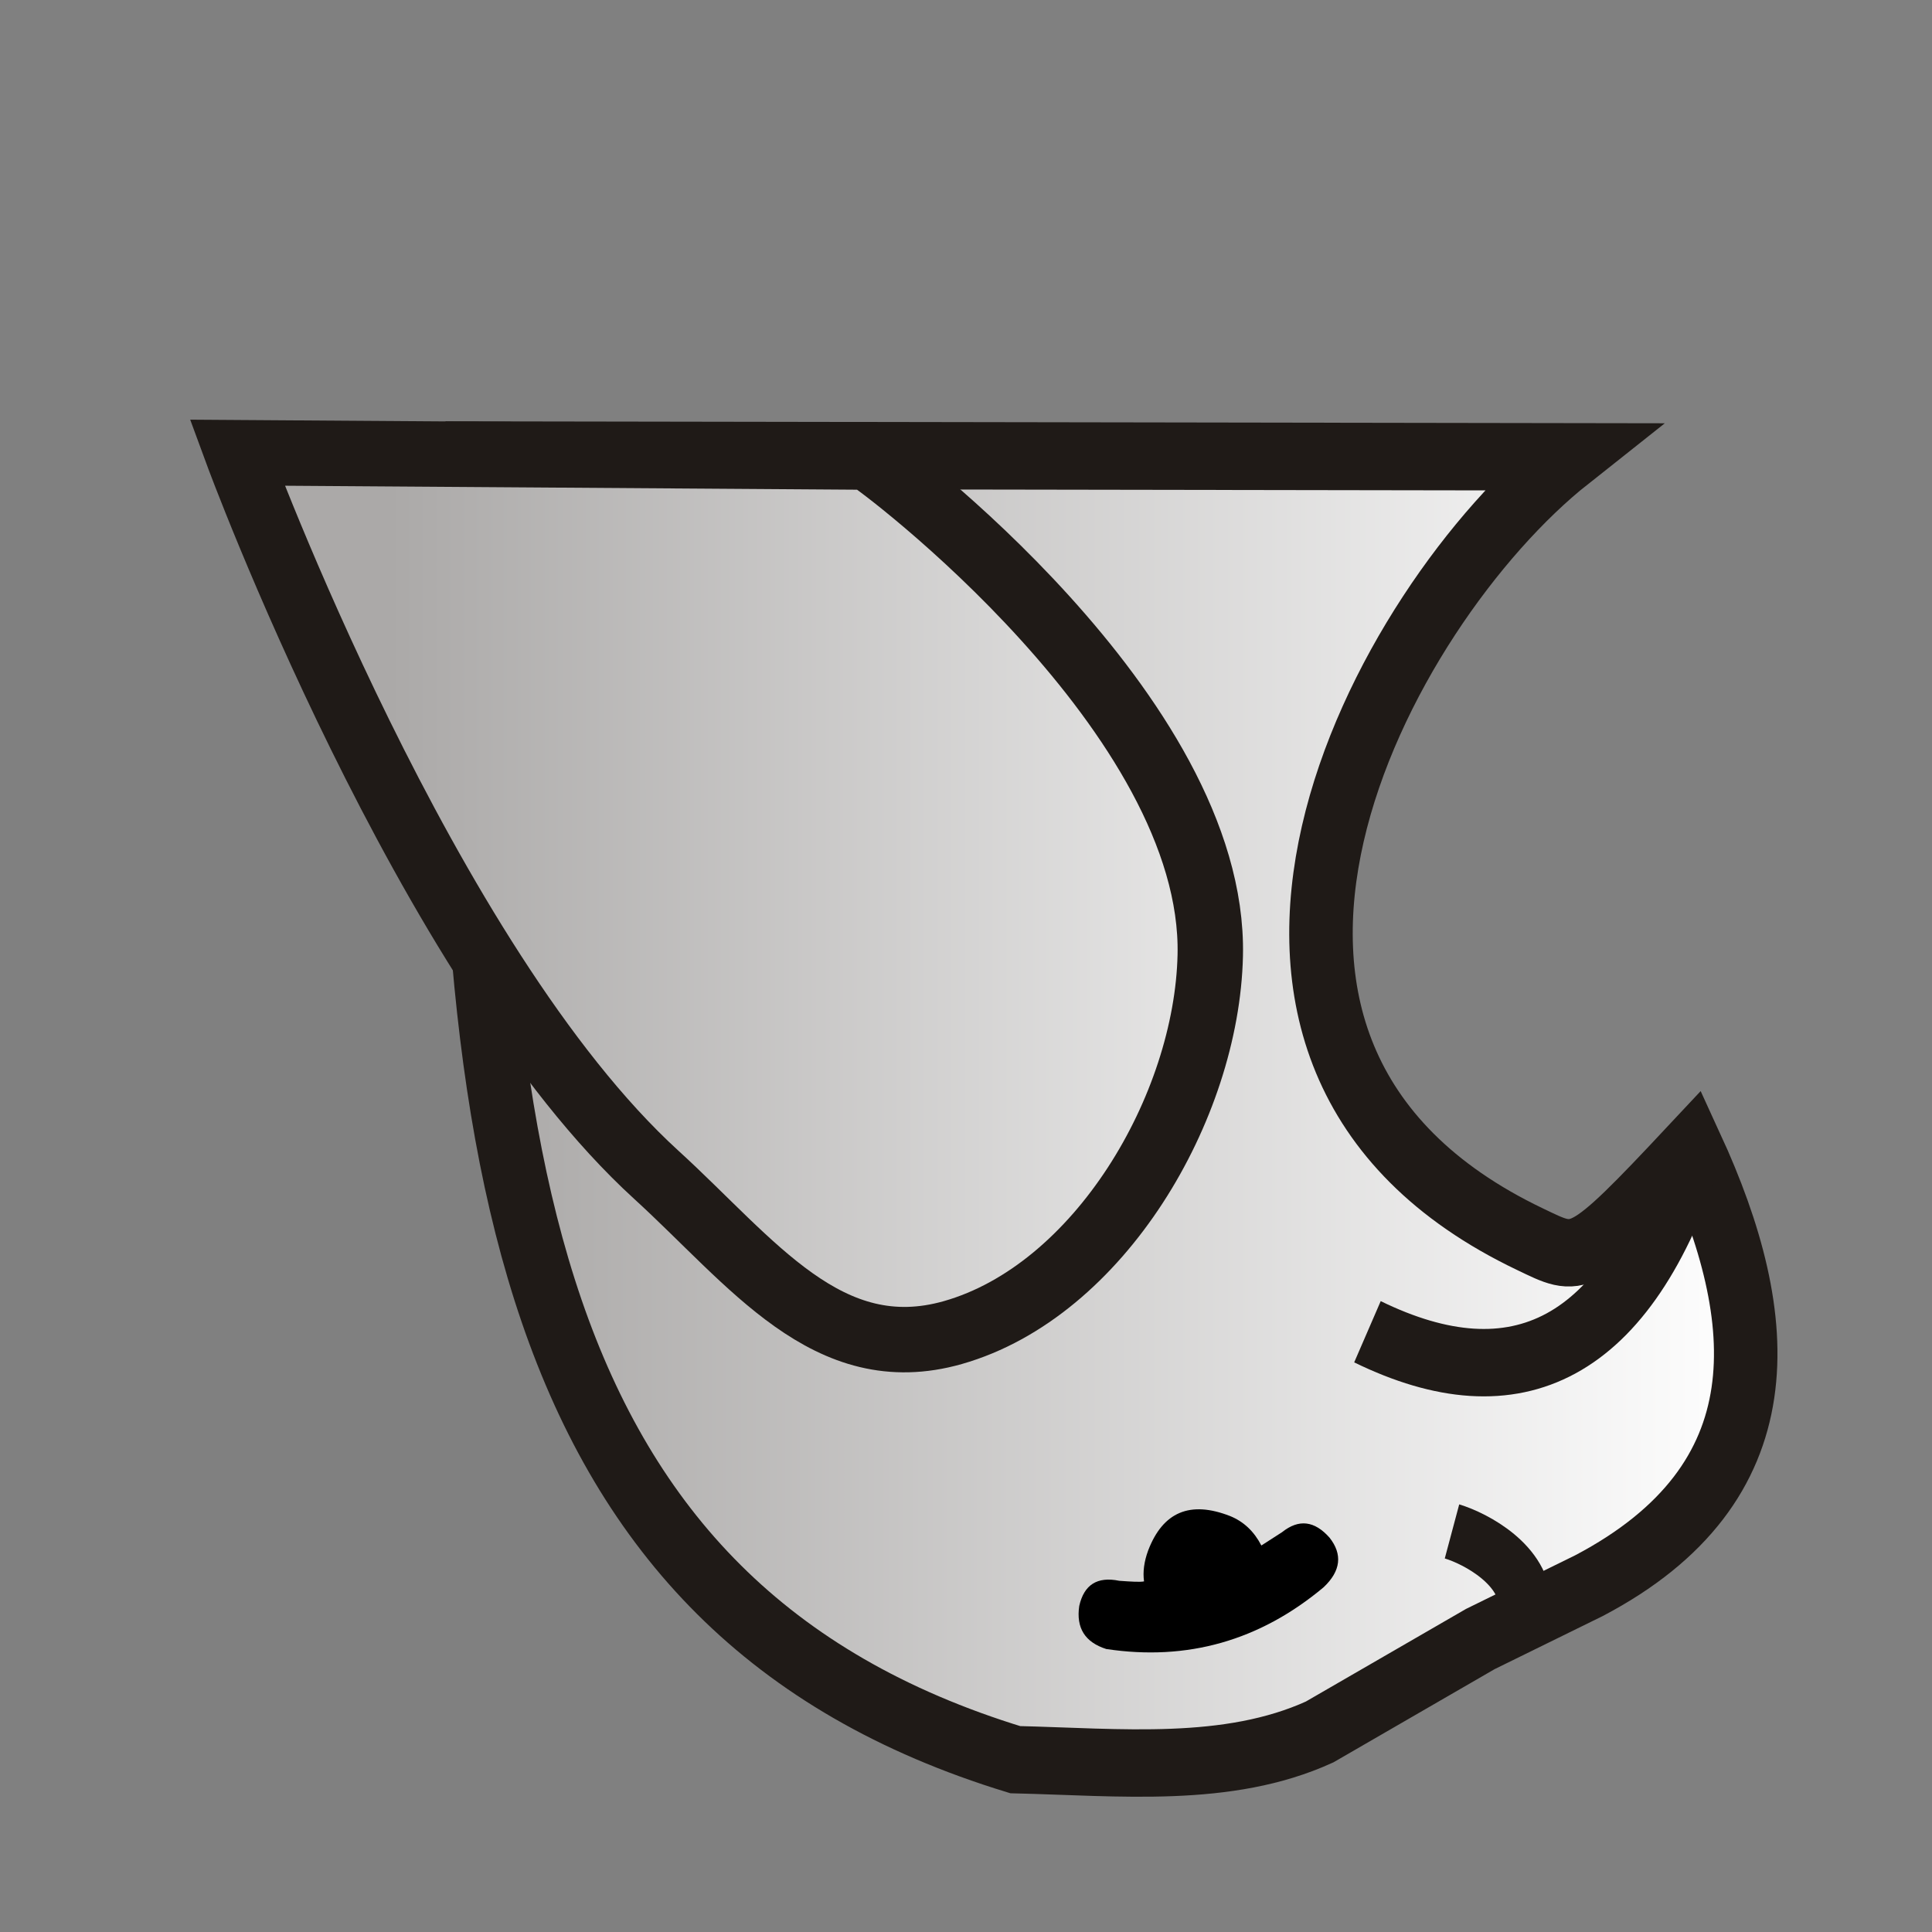 <?xml version="1.0" encoding="UTF-8" standalone="no"?>
<svg
   inkscape:version="1.2.2 (732a01da63, 2022-12-09)"
   sodipodi:docname="wC.svg"
   id="svg12863"
   version="1.1"
   viewBox="0 0 50 50"
   clip-rule="evenodd"
   fill-rule="evenodd"
   image-rendering="optimizeQuality"
   shape-rendering="geometricPrecision"
   height="177.17"
   width="177.17"
   xmlns:inkscape="http://www.inkscape.org/namespaces/inkscape"
   xmlns:sodipodi="http://sodipodi.sourceforge.net/DTD/sodipodi-0.dtd"
   xmlns:xlink="http://www.w3.org/1999/xlink"
   xmlns="http://www.w3.org/2000/svg"
   xmlns:svg="http://www.w3.org/2000/svg"
   xmlns:rdf="http://www.w3.org/1999/02/22-rdf-syntax-ns#"
   xmlns:cc="http://creativecommons.org/ns#"
   xmlns:dc="http://purl.org/dc/elements/1.1/">
  <rect x="0" y="0" width="50" height="50" fill="#808080" stroke="none"/>
  <sodipodi:namedview
     inkscape:document-rotation="0"
     inkscape:current-layer="svg12863"
     inkscape:window-maximized="1"
     inkscape:window-y="-11"
     inkscape:window-x="-11"
     inkscape:cy="99.161002"
     inkscape:cx="-14.021308"
     inkscape:zoom="3.4590211"
     showguides="false"
     showgrid="false"
     id="namedview12865"
     inkscape:window-height="974"
     inkscape:window-width="1920"
     inkscape:pageshadow="2"
     inkscape:pageopacity="0"
     guidetolerance="10"
     gridtolerance="10"
     objecttolerance="10"
     borderopacity="1"
     bordercolor="#666666"
     pagecolor="#ffffff"
     inkscape:showpageshadow="2"
     inkscape:pagecheckerboard="0"
     inkscape:deskcolor="#d1d1d1" />
  <defs
     id="defs12857">
    <linearGradient
       inkscape:collect="always"
       id="linearGradient5063">
      <stop
         id="stop5059"
         offset="0"
         style="stop-color:#acaaa9;stop-opacity:1" />
      <stop
         id="stop5061"
         offset="1"
         style="stop-color:#ffffff;stop-opacity:1" />
    </linearGradient>
    <linearGradient
       inkscape:collect="always"
       id="linearGradient5057">
      <stop
         id="stop5053"
         offset="0"
         style="stop-color:#aba9a8;stop-opacity:1" />
      <stop
         id="stop5055"
         offset="1"
         style="stop-color:#ffffff;stop-opacity:1" />
    </linearGradient>
    <linearGradient
       gradientUnits="userSpaceOnUse"
       x2="77.64"
       x1="21.405"
       id="0">
      <stop
         id="stop12852"
         stop-color="#fff" />
      <stop
         id="stop12854"
         stop-opacity="0"
         stop-color="#fff"
         offset="1" />
    </linearGradient>
    <linearGradient
       gradientUnits="userSpaceOnUse"
       y2="50.987"
       x2="76.486"
       y1="50.987"
       x1="108.879"
       id="linearGradient13468"
       xlink:href="#linearGradient5063"
       inkscape:collect="always" />
    <clipPath
       id="clipPath5191"
       clipPathUnits="userSpaceOnUse">
      <rect
         clip-path="none"
         y="4.029"
         x="7.207"
         height="15.671"
         width="35.163"
         id="rect5193"
         style="opacity:1;fill:#d40000;fill-opacity:1;stroke:#000000;stroke-width:0.205;stroke-linecap:square;stroke-linejoin:miter;stroke-miterlimit:4;stroke-dasharray:none;stroke-opacity:1;paint-order:normal" />
    </clipPath>
    <linearGradient
       gradientUnits="userSpaceOnUse"
       x2="77.64"
       x1="21.376"
       id="0-2">
      <stop
         id="stop4571"
         stop-color="#fff" />
      <stop
         id="stop4573"
         stop-opacity="0"
         stop-color="#fff"
         offset="1" />
    </linearGradient>
    <linearGradient
       id="0-1"
       x1="21.253"
       y1="37.22"
       x2="77.64"
       y2="37.35"
       gradientUnits="userSpaceOnUse"
       xlink:href="#linearGradient9464">
      <stop
         stop-color="#fff"
         id="stop7734"
         style="stop-color:#f3c926;stop-opacity:1" />
      <stop
         offset="1"
         stop-color="#fff"
         stop-opacity="0"
         id="stop7736" />
    </linearGradient>
    <linearGradient
       inkscape:collect="always"
       id="linearGradient9464">
      <stop
         id="stop9462"
         offset="0"
         style="stop-color:#806600;stop-opacity:1" />
      <stop
         id="stop9460"
         offset="1"
         style="stop-color:#ffd42a;stop-opacity:1" />
    </linearGradient>
    <linearGradient
       inkscape:collect="always"
       xlink:href="#linearGradient5057"
       id="linearGradient4312"
       gradientUnits="userSpaceOnUse"
       x1="46.828"
       y1="30.582"
       x2="15.045"
       y2="30.582" />
    <linearGradient
       id="0-6"
       x1="21.405"
       x2="77.64"
       gradientUnits="userSpaceOnUse"
       gradientTransform="translate(-45.399,6.775)">
      <stop
         stop-color="#fff"
         id="stop3197" />
      <stop
         offset="1"
         stop-color="#fff"
         stop-opacity="0"
         id="stop3199" />
    </linearGradient>
  </defs>
  <g
     id="g4280"
     transform="matrix(-0.95,0,0,-0.95,54.546,52.237)">
    <g
       id="g4271">
      <g
         transform="matrix(1.054,0,0,1.119,-70.902,-28.281)"
         id="g13475">
        <path
           style="fill:url(#linearGradient13468);fill-opacity:1;stroke:#1f1a17;stroke-width:1.641;stroke-linecap:butt;stroke-linejoin:miter;stroke-miterlimit:4;stroke-dasharray:none;stroke-opacity:1"
           d="m 83.484,34.51 -2.808,1.299 c -5.036,2.494 -4.689,6.479 -2.656,10.644 2.891,-2.91 2.895,-2.787 4.18,-2.209 10.093,4.541 3.838,15.426 -1.017,19.047 l 28.254,0.043 C 110.009,46.436 108.312,35.261 95.504,31.573 92.794,31.513 90.013,31.229 87.639,32.247 Z"
           id="path13430"
           inkscape:connector-curvature="0"
           sodipodi:nodetypes="cccsccccc" />
        <path
           style="fill:none;stroke:#1f1a17;stroke-width:1.641;stroke-linecap:butt;stroke-linejoin:miter;stroke-miterlimit:4;stroke-dasharray:none;stroke-opacity:1"
           d="m 86.401,41.991 c -3.845,-1.768 -6.703,-0.478 -8.381,4.462"
           id="path13432"
           inkscape:connector-curvature="0"
           sodipodi:nodetypes="cc" />
        <path
           style="fill:none;stroke:#1f1a17;stroke-width:1.368;stroke-linecap:butt;stroke-linejoin:miter;stroke-miterlimit:4;stroke-dasharray:none;stroke-opacity:1"
           d="m 82.33,35.295 c -0.025,1.009 1.265,1.659 1.886,1.835"
           id="path13434"
           inkscape:connector-curvature="0"
           sodipodi:nodetypes="cc" />
      </g>
      <path
         style="fill:url(#linearGradient4312);fill-opacity:1;stroke:#1f1a17;stroke-width:1.782;stroke-linecap:butt;stroke-linejoin:miter;stroke-miterlimit:4;stroke-dasharray:none;stroke-opacity:1"
         d="m 33.789,42.535 c -0.319,-0.159 -9.487,-7.017 -9.342,-13.574 0.092,-4.145 3.022,-9.139 7.01,-10.276 3.407,-0.971 5.468,1.914 8.085,4.301 6.287,5.736 11.413,19.668 11.413,19.668 z"
         id="path888"
         sodipodi:nodetypes="cssscc" />
    </g>
    <path
       style="fill:#000000;stroke-width:1.094"
       d="m 23.053,12.885 c -0.375,0.243 -0.561,0.361 -0.561,0.361 -0.458,0.366 -0.886,0.312 -1.294,-0.148 -0.358,-0.453 -0.31,-0.907 0.16,-1.351 1.739,-1.456 3.715,-2.016 5.923,-1.683 0.578,0.185 0.824,0.572 0.735,1.173 -0.13,0.577 -0.489,0.809 -1.09,0.685 -0.339,-0.024 -0.567,-0.038 -0.675,-0.016 0.035,0.255 7.41e-4,0.535 -0.113,0.844 -0.4,1.045 -1.139,1.363 -2.231,0.936 -0.373,-0.151 -0.655,-0.421 -0.852,-0.802"
       id="path3879"
       inkscape:connector-curvature="0" />
  </g>
  <path
     fill="url(#0)"
     d="m -2.423,51.468 c -0.017,0 0,-0.449 0.042,-1.346 0.051,-0.906 0.076,-1.88 0.076,-2.921 0.017,-2.066 0.017,-4.2 0,-6.409 -0.017,-2.21 -0.313,-4.411 -0.889,-6.613 -0.567,-2.117 -1.185,-3.92 -1.863,-5.419 -0.677,-1.499 -1.414,-2.786 -2.21,-3.878 -1.185,-1.786 -2.811,-3.302 -4.86,-4.538 -2.049,-1.245 -4.191,-2.057 -6.426,-2.438 0.152,0.813 0.22,1.609 0.203,2.388 -0.034,0.593 -0.313,0.889 -0.847,0.889 -0.61,0 -0.881,-0.296 -0.821,-0.889 0.051,-2.184 -0.728,-4.056 -2.328,-5.605 -1.253,1.321 -1.939,2.853 -2.032,4.606 -0.034,0.584 -0.33,0.838 -0.897,0.771 -0.525,-0.017 -0.787,-0.322 -0.787,-0.914 0,0 0.017,-0.068 0.042,-0.203 -0.677,0.22 -1.389,0.525 -2.134,0.923 -0.474,0.33 -0.864,0.245 -1.16,-0.246 -0.296,-0.499 -0.169,-0.889 0.398,-1.168 0.711,-0.364 1.245,-0.635 1.609,-0.821 -1.422,-1.456 -3.04,-2.625 -4.86,-3.522 0.195,2.303 0.83,4.47 1.888,6.528 0.279,0.423 0.212,0.804 -0.203,1.135 -0.466,0.364 -0.855,0.313 -1.168,-0.169 -0.11,-0.169 -0.279,-0.466 -0.491,-0.897 -0.347,0.347 -0.584,0.61 -0.694,0.77 -0.118,0.152 -0.322,0.483 -0.61,0.991 -0.288,0.516 -0.499,0.94 -0.635,1.27 -0.144,0.415 -0.212,0.745 -0.186,1.01 0.025,0.254 0.051,0.533 0.068,0.855 -0.152,0.974 -0.491,1.888 -1.01,2.752 -0.525,0.855 -1.185,1.905 -1.998,3.15 -0.779,1.185 -1.372,2.083 -1.786,2.675 -0.415,0.601 -0.728,1.355 -0.94,2.286 -0.152,0.559 -0.152,1.245 0,2.041 0.144,0.804 0.474,1.431 0.965,1.88 0.762,0.77 1.499,1.126 2.21,1.067 0.229,0 0.542,-0.093 0.931,-0.279 0.389,-0.178 0.686,-0.525 0.906,-1.041 0.423,-0.94 0.779,-1.414 1.067,-1.414 0.406,0 0.635,0.237 0.669,0.694 0,0.102 -0.136,0.517 -0.398,1.245 -0.152,0.33 -0.347,0.677 -0.593,1.041 -0.322,0.432 -0.457,0.61 -0.423,0.542 0.262,0.948 0.703,1.109 1.312,0.499 0.178,-0.178 0.389,-0.525 0.618,-1.016 0.237,-0.499 0.601,-1.168 1.092,-2.01 0.584,-0.982 1.202,-1.77 1.863,-2.388 0.66,-0.61 1.245,-1.109 1.761,-1.482 0.296,-0.22 0.66,-0.466 1.092,-0.745 0.432,-0.288 1.01,-0.576 1.736,-0.872 0.576,-0.229 1.219,-0.516 1.922,-0.855 0.703,-0.339 1.329,-0.77 1.871,-1.304 0.762,-0.745 1.346,-1.659 1.761,-2.752 0.22,-0.61 0.296,-1.363 0.245,-2.261 -0.144,-0.559 0.136,-0.838 0.847,-0.838 0.533,0 0.83,0.271 0.898,0.821 0,1.863 -0.533,3.564 -1.592,5.105 0.347,1.058 0.44,2.218 0.271,3.471 -0.144,1.01 -0.5,2.091 -1.05,3.243 -0.559,1.143 -1.676,2.422 -3.361,3.827 -3.429,2.845 -5.05,5.774 -4.86,8.78 0,0 1.405,0 4.225,0 2.819,0 5.47,0 7.95,0 H -2.425 M -36.063,36.39 c -0.483,0.296 -0.77,0.694 -0.872,1.194 0.017,0.542 -0.237,0.838 -0.762,0.889 -0.584,0.068 -0.881,-0.178 -0.898,-0.745 0.068,-1.092 0.55,-1.956 1.465,-2.599 0.432,-0.347 0.83,-0.322 1.194,0.093 0.364,0.449 0.322,0.838 -0.127,1.168 m 7.366,-11.828 c 0.212,0.33 0.296,0.677 0.246,1.041 -0.161,1.058 -0.754,1.499 -1.761,1.338 -0.296,-0.051 -0.533,-0.152 -0.72,-0.296 -0.059,0.076 -0.161,0.262 -0.296,0.542 -0.178,0.533 -0.525,0.711 -1.041,0.55 -0.508,-0.203 -0.711,-0.576 -0.593,-1.118 0.745,-1.905 2.091,-3.209 4.04,-3.92 0.567,-0.169 0.94,0 1.118,0.491 0.203,0.533 0.051,0.898 -0.449,1.092 -0.093,0.051 -0.186,0.102 -0.271,0.136 -0.085,0.042 -0.169,0.093 -0.271,0.144"
     id="path3206"
     style="fill:url(#0-6);stroke-width:1" />
</svg>
